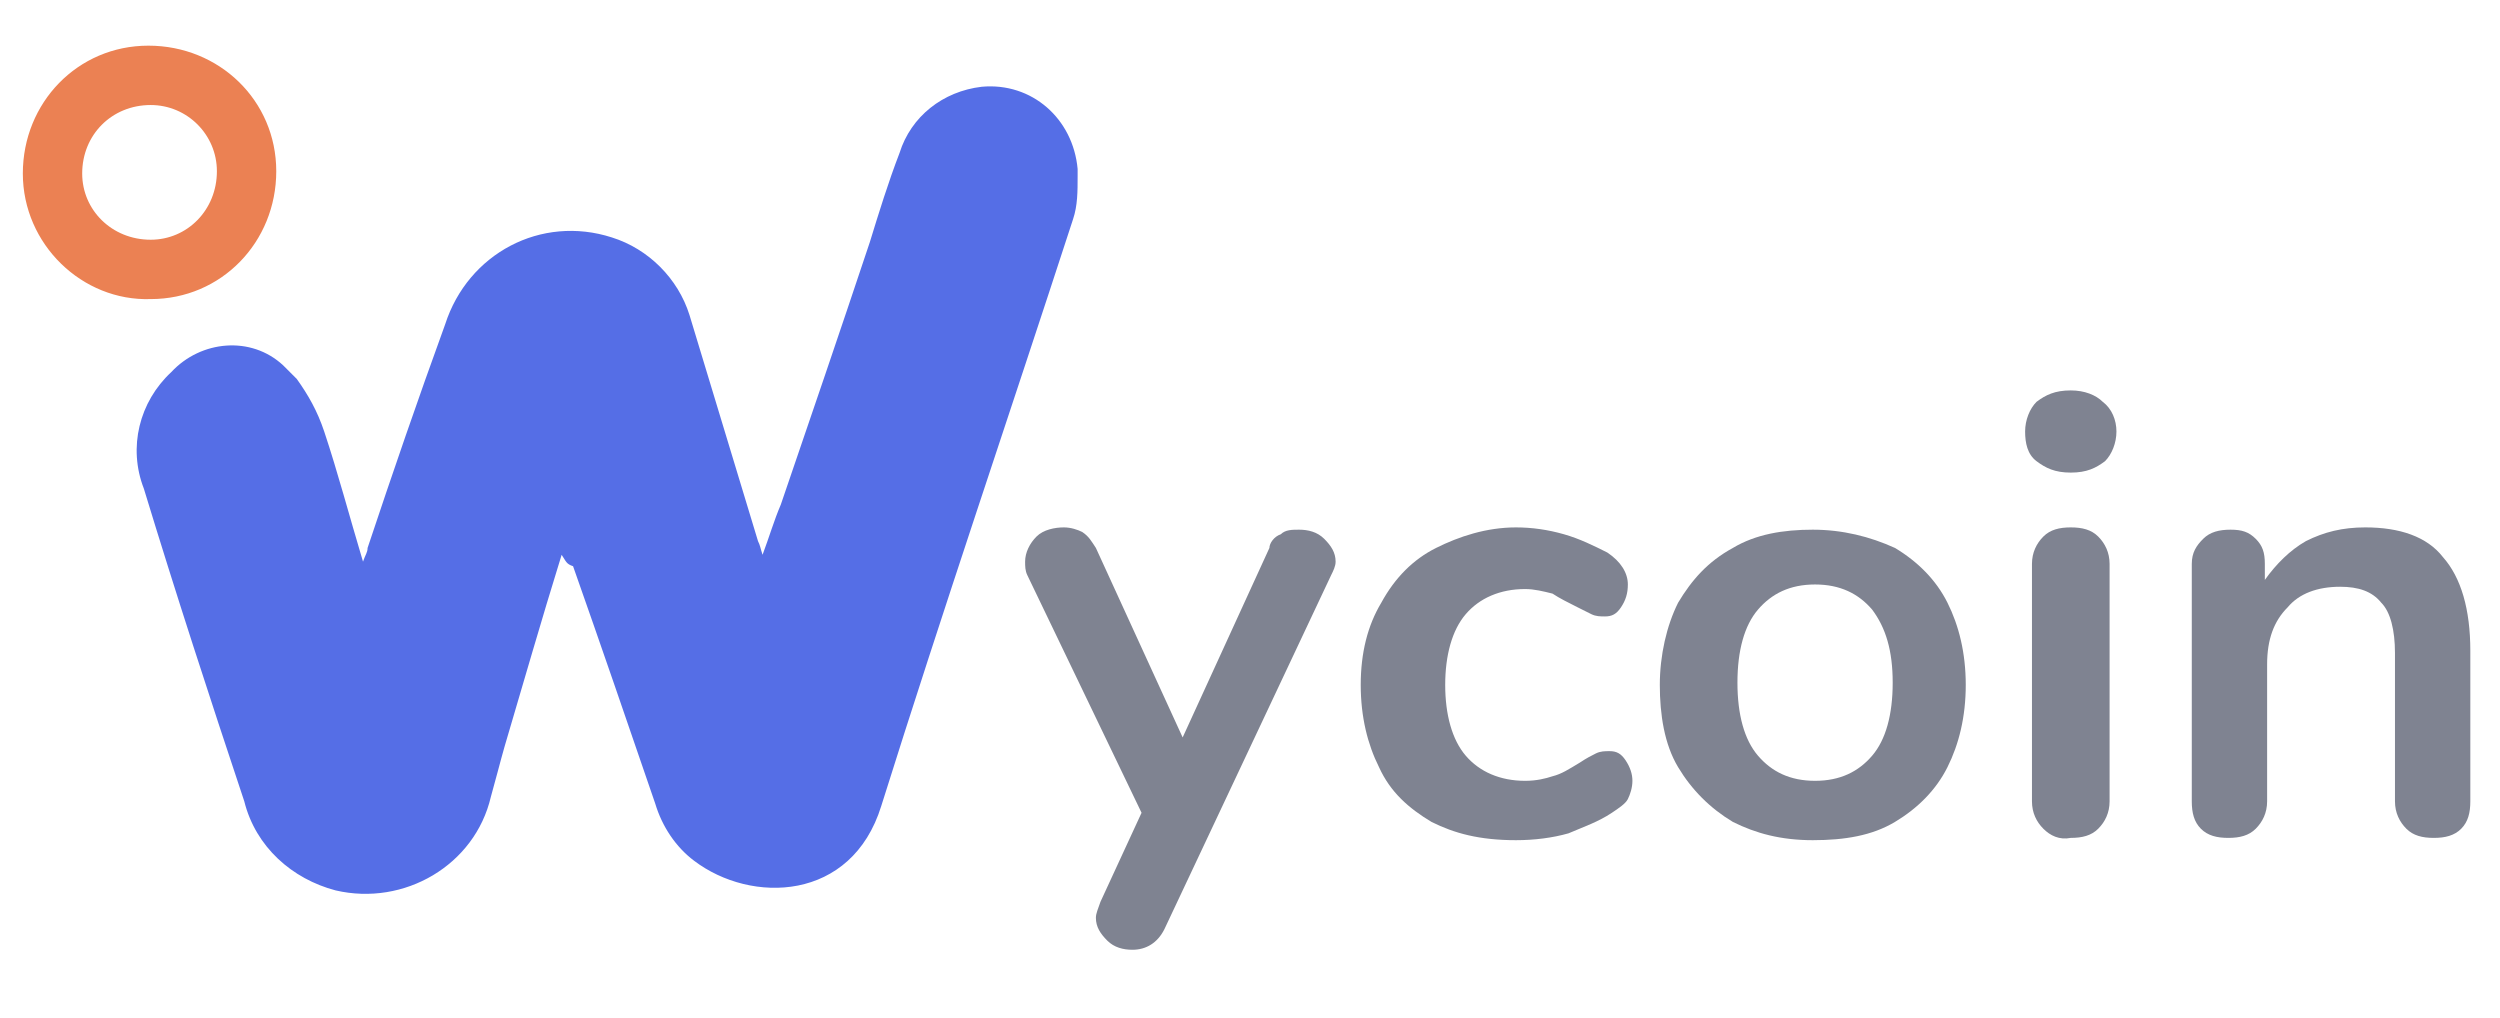<?xml version="1.0" encoding="utf-8"?>
<!-- Generator: Adobe Illustrator 25.4.0, SVG Export Plug-In . SVG Version: 6.00 Build 0)  -->
<svg version="1.1" id="Calque_1" xmlns="http://www.w3.org/2000/svg" xmlns:xlink="http://www.w3.org/1999/xlink" x="0px" y="0px"
	 viewBox="0 0 109.5 44.6" style="enable-background:new 0 0 109.5 44.6;" xml:space="preserve">
<style type="text/css">
	.st0{fill:#556EE6;}
	.st1{fill:#EB8153;}
	.st2{fill:#7F8391;}
</style>
<path class="st0" d="M24.6,24.3c-0.9,2.9-1.7,5.7-2.5,8.4c-0.2,0.7-0.4,1.5-0.6,2.2c-0.7,3-3.8,4.8-6.8,4.1c-1.9-0.5-3.5-1.9-4-3.9
	c-1.5-4.5-3-9.1-4.4-13.7c-0.7-1.8-0.2-3.8,1.2-5.1c1.3-1.4,3.5-1.6,4.9-0.3c0.2,0.2,0.4,0.4,0.6,0.6c0.5,0.7,0.9,1.4,1.2,2.3
	c0.6,1.8,1.1,3.7,1.7,5.7c0.1-0.3,0.2-0.4,0.2-0.6c1.1-3.3,2.2-6.5,3.4-9.8c1-3.1,4.2-4.8,7.3-3.8c1.6,0.5,2.9,1.8,3.4,3.4
	c1,3.3,2,6.6,3,9.9c0.1,0.2,0.1,0.3,0.2,0.6c0.3-0.8,0.5-1.5,0.8-2.2c1.3-3.8,2.6-7.6,3.9-11.5c0.4-1.3,0.8-2.6,1.3-3.9
	C39.9,5.1,41.3,4,43,3.8c2.2-0.2,4,1.4,4.2,3.6c0,0.1,0,0.2,0,0.3c0,0.7,0,1.3-0.2,1.9c-2.8,8.6-5.7,17.1-8.4,25.7
	c-1.3,4.2-5.7,4.3-8.2,2.4c-0.8-0.6-1.4-1.5-1.7-2.5c-1.2-3.5-2.4-7-3.6-10.4C24.8,24.7,24.8,24.6,24.6,24.3z"/>
<path class="st1" d="M6.5,2c3.1,0,5.6,2.4,5.6,5.5s-2.4,5.6-5.5,5.6C3.6,13.2,1,10.7,1,7.6l0,0C1,4.5,3.4,2,6.5,2L6.5,2z M3.6,7.6
	c0,1.6,1.3,2.9,3,2.9c1.6,0,2.9-1.3,2.9-3c0-1.6-1.3-2.9-2.9-2.9C4.9,4.6,3.6,5.9,3.6,7.6C3.6,7.5,3.6,7.6,3.6,7.6z"/>
<path class="st2" d="M56.1,23.4c0.2-0.2,0.5-0.2,0.8-0.2c0.4,0,0.8,0.1,1.1,0.4s0.5,0.6,0.5,1c0,0.2-0.1,0.4-0.2,0.6L51,40.7
	c-0.3,0.6-0.8,0.9-1.4,0.9c-0.4,0-0.8-0.1-1.1-0.4s-0.5-0.6-0.5-1c0-0.2,0.1-0.4,0.2-0.7l1.8-3.9l-5-10.4c-0.1-0.2-0.1-0.4-0.1-0.6
	c0-0.4,0.2-0.8,0.5-1.1s0.8-0.4,1.2-0.4c0.3,0,0.6,0.1,0.8,0.2c0.3,0.2,0.4,0.4,0.6,0.7l3.8,8.3l3.8-8.3
	C55.6,23.8,55.8,23.5,56.1,23.4z"/>
<path class="st2" d="M62.7,36c-1-0.6-1.8-1.3-2.3-2.4c-0.5-1-0.8-2.2-0.8-3.6s0.3-2.6,0.9-3.6c0.6-1.1,1.4-1.9,2.4-2.4
	s2.2-0.9,3.5-0.9c0.7,0,1.4,0.1,2.1,0.3c0.7,0.2,1.3,0.5,1.9,0.8c0.6,0.4,0.9,0.9,0.9,1.4c0,0.4-0.1,0.7-0.3,1S70.6,27,70.3,27
	c-0.2,0-0.4,0-0.6-0.1s-0.4-0.2-0.6-0.3c-0.4-0.2-0.8-0.4-1.1-0.6c-0.4-0.1-0.8-0.2-1.2-0.2c-1.1,0-2,0.4-2.6,1.1s-0.9,1.8-0.9,3.1
	c0,1.3,0.3,2.4,0.9,3.1c0.6,0.7,1.5,1.1,2.6,1.1c0.5,0,0.9-0.1,1.2-0.2c0.4-0.1,0.7-0.3,1.2-0.6c0.3-0.2,0.5-0.3,0.7-0.4
	s0.4-0.1,0.6-0.1c0.3,0,0.5,0.1,0.7,0.4s0.3,0.6,0.3,0.9c0,0.3-0.1,0.6-0.2,0.8s-0.4,0.4-0.7,0.6c-0.6,0.4-1.2,0.6-1.9,0.9
	c-0.7,0.2-1.5,0.3-2.3,0.3C64.8,36.8,63.7,36.5,62.7,36z"/>
<path class="st2" d="M75.9,36c-1-0.6-1.8-1.4-2.4-2.4s-0.8-2.3-0.8-3.6s0.3-2.6,0.8-3.6c0.6-1,1.3-1.8,2.4-2.4
	c1-0.6,2.2-0.8,3.5-0.8s2.5,0.3,3.6,0.8c1,0.6,1.8,1.4,2.3,2.4s0.8,2.2,0.8,3.6s-0.3,2.6-0.8,3.6S84,35.4,83,36
	c-1,0.6-2.2,0.8-3.6,0.8S76.9,36.5,75.9,36z M82,33.1c0.6-0.7,0.9-1.8,0.9-3.2c0-1.4-0.3-2.4-0.9-3.2c-0.6-0.7-1.4-1.1-2.5-1.1
	S77.6,26,77,26.7s-0.9,1.8-0.9,3.2c0,1.4,0.3,2.5,0.9,3.2s1.4,1.1,2.5,1.1S81.4,33.8,82,33.1z"/>
<path class="st2" d="M89.2,20.2c-0.4-0.3-0.5-0.8-0.5-1.3s0.2-1,0.5-1.3c0.4-0.3,0.8-0.5,1.5-0.5c0.6,0,1.1,0.2,1.4,0.5
	c0.4,0.3,0.6,0.8,0.6,1.3s-0.2,1-0.5,1.3c-0.4,0.3-0.8,0.5-1.5,0.5S89.6,20.5,89.2,20.2z M89.5,36.3C89.2,36,89,35.6,89,35.1V24.7
	c0-0.5,0.2-0.9,0.5-1.2c0.3-0.3,0.7-0.4,1.2-0.4s0.9,0.1,1.2,0.4c0.3,0.3,0.5,0.7,0.5,1.2v10.4c0,0.5-0.2,0.9-0.5,1.2
	s-0.7,0.4-1.2,0.4C90.2,36.8,89.8,36.6,89.5,36.3z"/>
<path class="st2" d="M107,24.4c0.8,0.9,1.2,2.3,1.2,4.1v6.6c0,0.5-0.1,0.9-0.4,1.2s-0.7,0.4-1.2,0.4s-0.9-0.1-1.2-0.4
	c-0.3-0.3-0.5-0.7-0.5-1.2v-6.5c0-1-0.2-1.8-0.6-2.2c-0.4-0.5-1-0.7-1.8-0.7c-1,0-1.8,0.3-2.3,0.9c-0.6,0.6-0.9,1.4-0.9,2.5v6
	c0,0.5-0.2,0.9-0.5,1.2s-0.7,0.4-1.2,0.4s-0.9-0.1-1.2-0.4C96.1,36,96,35.6,96,35.1V24.7c0-0.5,0.2-0.8,0.5-1.1
	c0.3-0.3,0.7-0.4,1.2-0.4s0.8,0.1,1.1,0.4c0.3,0.3,0.4,0.6,0.4,1.1v0.7c0.5-0.7,1.1-1.3,1.8-1.7c0.8-0.4,1.6-0.6,2.6-0.6
	C105.1,23.1,106.3,23.5,107,24.4z"/>
</svg>
